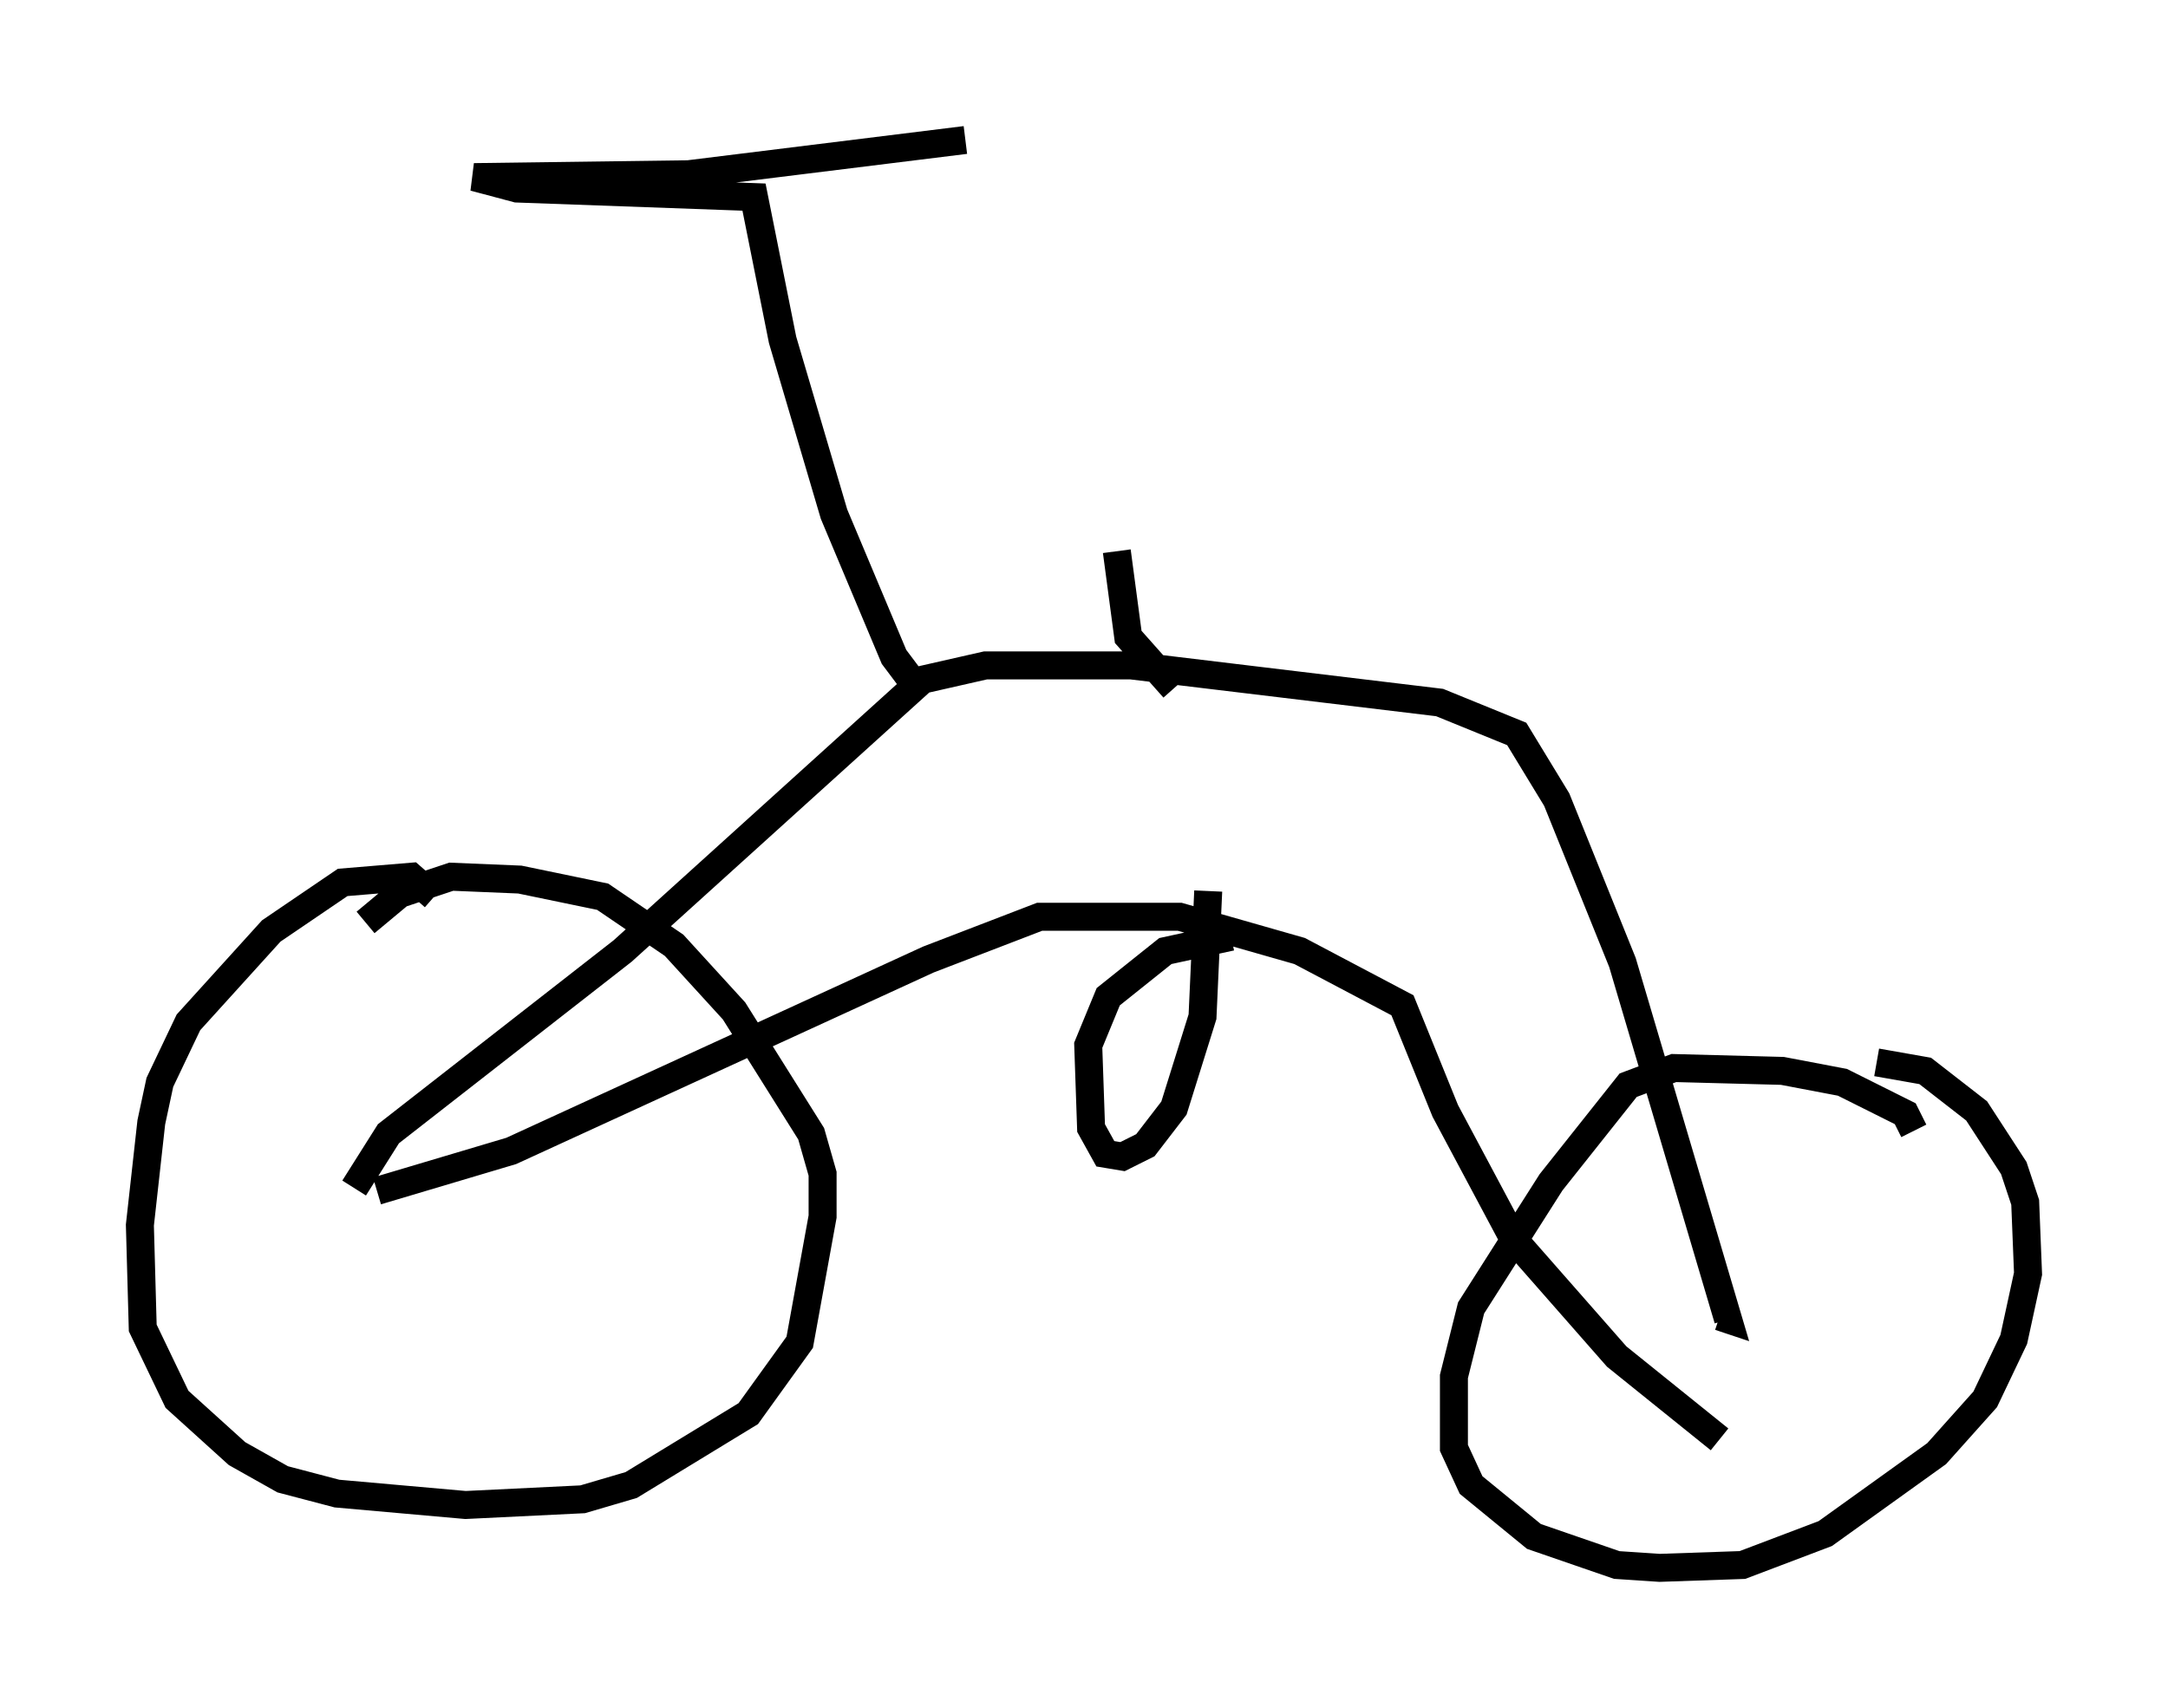 <?xml version="1.0" encoding="utf-8" ?>
<svg baseProfile="full" height="61.042" version="1.1" width="77.478" xmlns="http://www.w3.org/2000/svg" xmlns:ev="http://www.w3.org/2001/xml-events" xmlns:xlink="http://www.w3.org/1999/xlink"><defs /><rect fill="white" height="61.042" width="77.478" x="0" y="0" /><path d="M68.292, 41.852 m0.102, -1.429 l-0.306, -0.613 -2.246, -1.123 l-2.144, -0.408 -3.879, -0.102 l-1.633, 0.613 -2.756, 3.471 l-2.858, 4.492 -0.613, 2.45 l0.0, 2.552 0.613, 1.327 l2.246, 1.838 2.96, 1.021 l1.531, 0.102 2.96, -0.102 l2.96, -1.123 3.981, -2.858 l1.735, -1.94 1.021, -2.144 l0.51, -2.348 -0.102, -2.552 l-0.408, -1.225 -1.327, -2.042 l-1.838, -1.429 -1.735, -0.306 m-51.553, -5.921 l-0.817, -0.715 -2.45, 0.204 l-2.552, 1.735 -2.96, 3.267 l-1.021, 2.144 -0.306, 1.429 l-0.408, 3.675 0.102, 3.675 l1.225, 2.552 2.144, 1.94 l1.633, 0.919 1.94, 0.51 l4.594, 0.408 4.185, -0.204 l1.735, -0.51 4.185, -2.552 l1.838, -2.552 0.817, -4.492 l0.0, -1.531 -0.408, -1.429 l-2.756, -4.39 -2.144, -2.348 l-2.552, -1.735 -2.96, -0.613 l-2.45, -0.102 -1.838, 0.613 l-1.225, 1.021 m-0.408, 9.494 l1.225, -1.94 8.371, -6.533 l10.719, -9.698 2.246, -0.51 l5.206, 0.0 11.025, 1.327 l2.756, 1.123 1.429, 2.348 l2.348, 5.819 3.777, 12.761 l-0.306, -0.102 m-47.98, -4.492 l4.798, -1.429 14.904, -6.84 l3.981, -1.531 5.002, 0.0 l4.288, 1.225 3.675, 1.94 l1.531, 3.777 2.45, 4.594 l3.675, 4.185 3.675, 2.96 m-18.273, -19.6 l-0.204, 4.492 -1.021, 3.267 l-1.021, 1.327 -0.817, 0.408 l-0.613, -0.102 -0.51, -0.919 l-0.102, -2.96 0.715, -1.735 l2.042, -1.633 2.348, -0.51 m-11.433, -9.188 l-0.613, -0.817 -2.144, -5.104 l-1.838, -6.227 -1.021, -5.104 l-8.473, -0.306 -1.531, -0.408 l7.656, -0.102 9.902, -1.225 m7.452, 19.6 l-1.633, -1.838 -0.408, -3.063 " fill="none" stroke="black" stroke-width="1" /></svg>